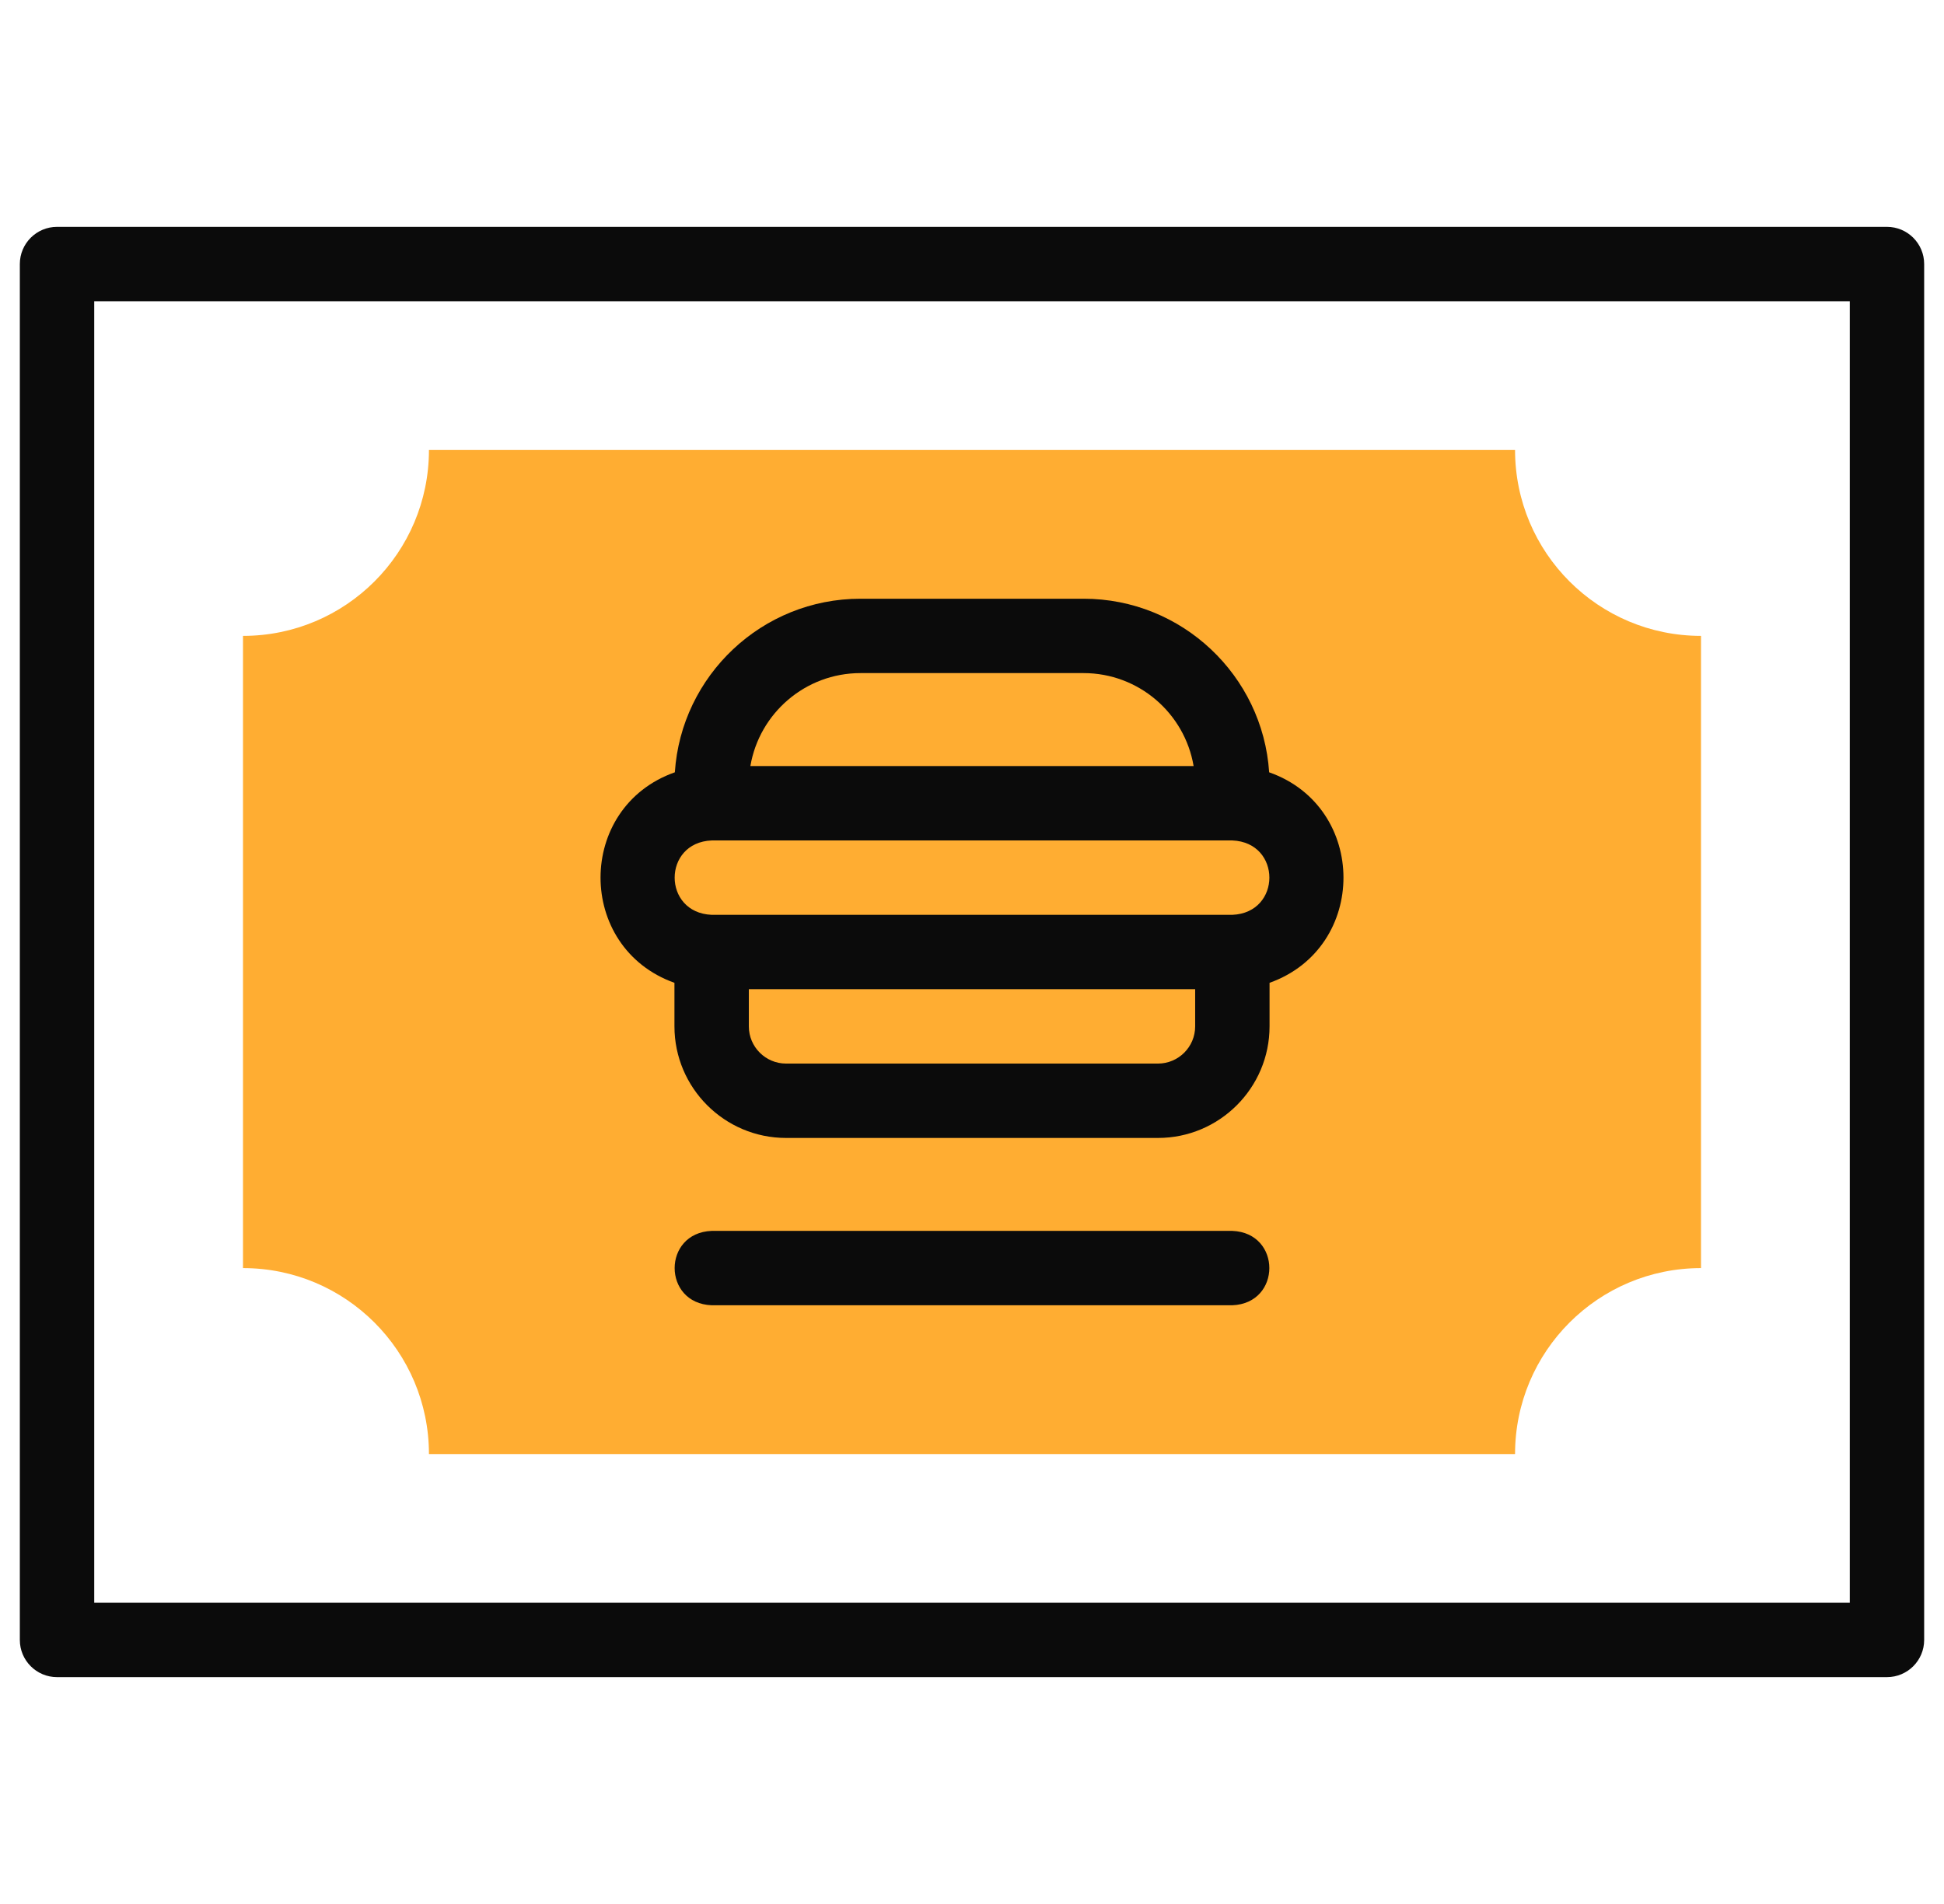 <svg width="49" height="48" viewBox="0 0 49 48" fill="none" xmlns="http://www.w3.org/2000/svg">
<g clip-path="url(#clip0_261_85)">
<path fill-rule="evenodd" clip-rule="evenodd" d="M10.812 11.344H38.188C38.188 13.933 40.286 16.031 42.875 16.031V31.969C40.286 31.969 38.188 34.068 38.188 36.657H10.812C10.812 34.068 8.714 31.969 6.125 31.969V16.031C8.714 16.031 10.812 13.933 10.812 11.344Z" fill="#FFAD32"/>
<path d="M47.562 5.719H1.438C0.92 5.719 0.5 6.139 0.5 6.656V41.344C0.5 41.861 0.92 42.281 1.438 42.281H47.562C48.08 42.281 48.5 41.861 48.5 41.344V6.656C48.5 6.139 48.08 5.719 47.562 5.719ZM46.625 40.406H2.375V7.594H46.625V40.406Z" fill="#0B0B0B"/>
<path d="M17 24.777V25.875C17 27.426 18.262 28.688 19.813 28.688H29.188C30.738 28.688 32 27.426 32 25.875V24.777C34.49 23.889 34.482 20.348 31.99 19.47C31.829 17.03 29.793 15.094 27.313 15.094H21.688C19.208 15.094 17.171 17.03 17.01 19.47C14.517 20.349 14.512 23.889 17 24.777ZM29.188 26.813H19.813C19.296 26.813 18.875 26.392 18.875 25.875V24.938H30.125V25.875C30.125 26.392 29.705 26.813 29.188 26.813ZM31.063 23.063H17.938C16.694 23.011 16.695 21.239 17.938 21.188H31.063C32.307 21.239 32.306 23.011 31.063 23.063ZM21.688 16.969H27.313C28.704 16.969 29.862 17.984 30.086 19.313H18.914C19.138 17.984 20.297 16.969 21.688 16.969Z" fill="#0B0B0B"/>
<path d="M31.062 31.031H17.937C16.694 31.081 16.695 32.857 17.937 32.906H31.062C32.306 32.857 32.305 31.08 31.062 31.031Z" fill="#0B0B0B"/>
</g>
<defs>
<clipPath id="clip0_261_85">
<rect width="48" height="48" fill="white" transform="translate(0.5)"/>
</clipPath>
</defs>
</svg>
